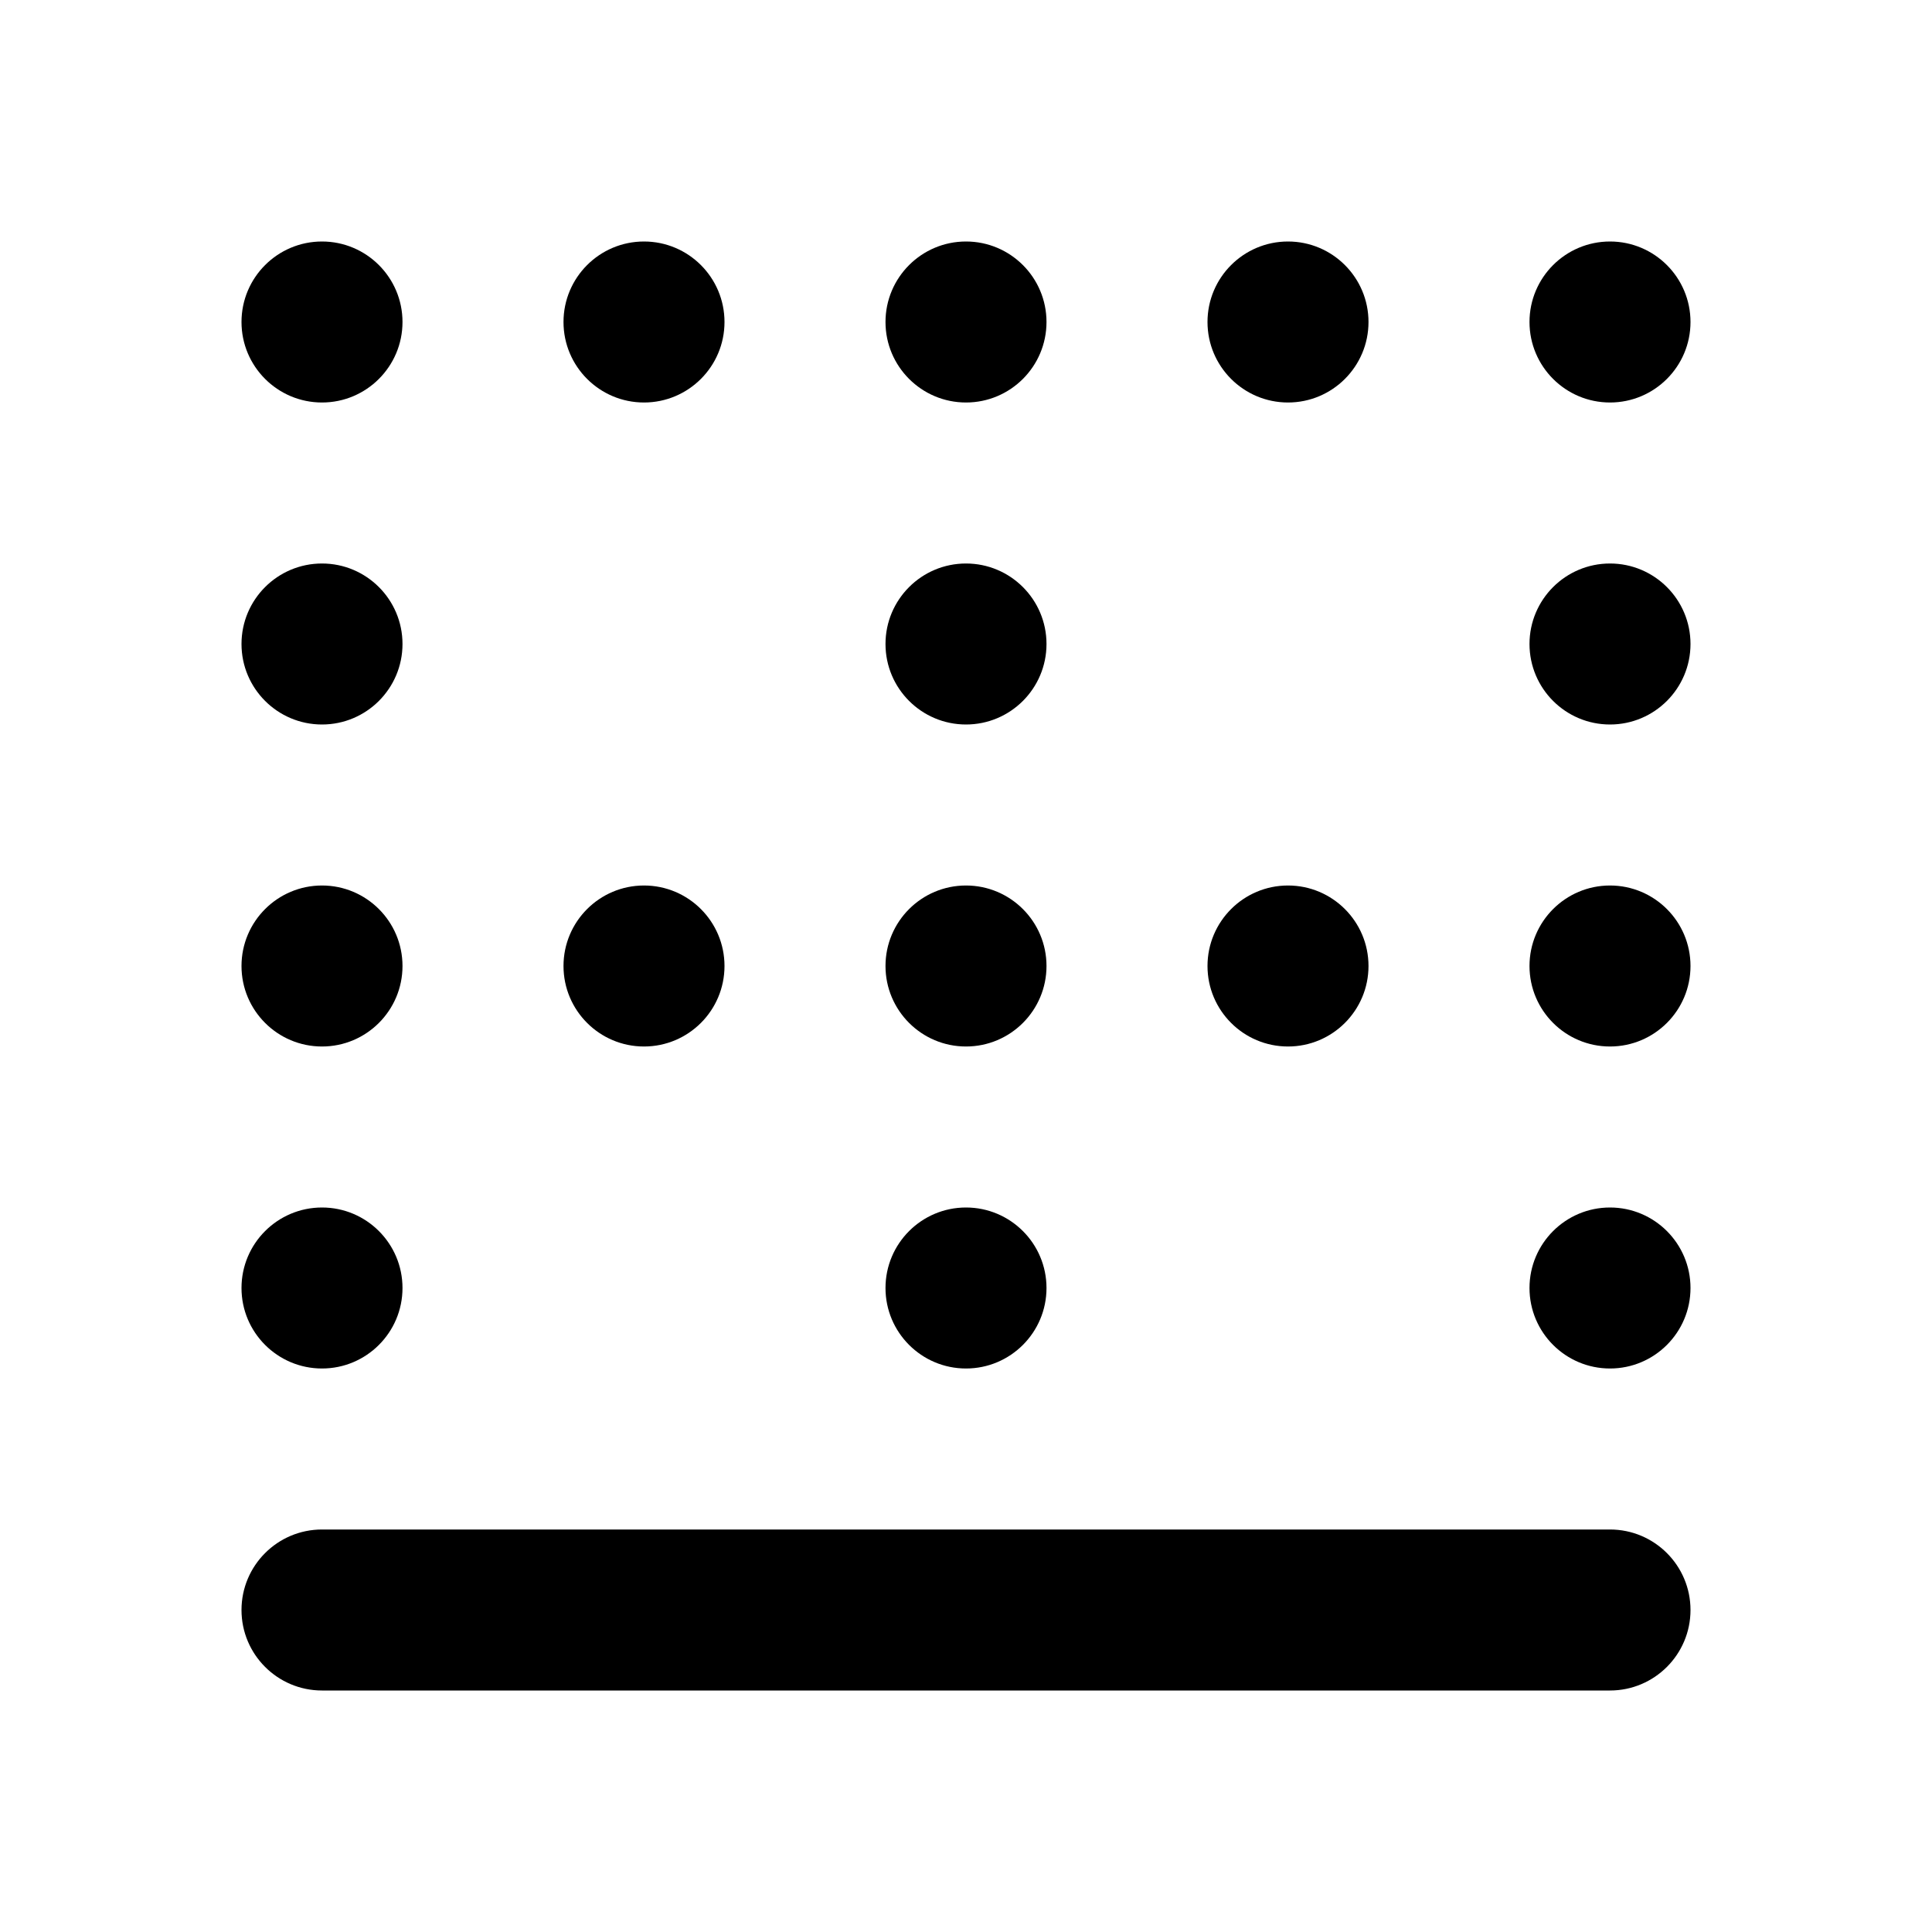 <svg width="24" height="24" viewBox="0 0 24 24" fill="none" xmlns="http://www.w3.org/2000/svg">
<path fill-rule="evenodd" clip-rule="evenodd" d="M5 4C5 4.552 4.552 5 4 5C3.448 5 3 4.552 3 4C3 3.448 3.448 3 4 3C4.552 3 5 3.448 5 4ZM5 12C5 12.552 4.552 13 4 13C3.448 13 3 12.552 3 12C3 11.448 3.448 11 4 11C4.552 11 5 11.448 5 12ZM12 13C12.552 13 13 12.552 13 12C13 11.448 12.552 11 12 11C11.448 11 11 11.448 11 12C11 12.552 11.448 13 12 13ZM9 12C9 12.552 8.552 13 8 13C7.448 13 7 12.552 7 12C7 11.448 7.448 11 8 11C8.552 11 9 11.448 9 12ZM4 9C4.552 9 5 8.552 5 8C5 7.448 4.552 7 4 7C3.448 7 3 7.448 3 8C3 8.552 3.448 9 4 9ZM9 4C9 4.552 8.552 5 8 5C7.448 5 7 4.552 7 4C7 3.448 7.448 3 8 3C8.552 3 9 3.448 9 4ZM12 5C12.552 5 13 4.552 13 4C13 3.448 12.552 3 12 3C11.448 3 11 3.448 11 4C11 4.552 11.448 5 12 5ZM13 8C13 8.552 12.552 9 12 9C11.448 9 11 8.552 11 8C11 7.448 11.448 7 12 7C12.552 7 13 7.448 13 8ZM16 5C16.552 5 17 4.552 17 4C17 3.448 16.552 3 16 3C15.448 3 15 3.448 15 4C15 4.552 15.448 5 16 5ZM21 4C21 4.552 20.552 5 20 5C19.448 5 19 4.552 19 4C19 3.448 19.448 3 20 3C20.552 3 21 3.448 21 4ZM20 9C20.552 9 21 8.552 21 8C21 7.448 20.552 7 20 7C19.448 7 19 7.448 19 8C19 8.552 19.448 9 20 9ZM17 12C17 12.552 16.552 13 16 13C15.448 13 15 12.552 15 12C15 11.448 15.448 11 16 11C16.552 11 17 11.448 17 12ZM20 13C20.552 13 21 12.552 21 12C21 11.448 20.552 11 20 11C19.448 11 19 11.448 19 12C19 12.552 19.448 13 20 13ZM21 16C21 16.552 20.552 17 20 17C19.448 17 19 16.552 19 16C19 15.448 19.448 15 20 15C20.552 15 21 15.448 21 16ZM20 21C20.552 21 21 20.552 21 20C21 19.448 20.552 19 20 19H16H12H8H4C3.448 19 3 19.448 3 20C3 20.552 3.448 21 4 21H8H12H16H20ZM13 16C13 16.552 12.552 17 12 17C11.448 17 11 16.552 11 16C11 15.448 11.448 15 12 15C12.552 15 13 15.448 13 16ZM4 17C4.552 17 5 16.552 5 16C5 15.448 4.552 15 4 15C3.448 15 3 15.448 3 16C3 16.552 3.448 17 4 17Z" fill="black"/>
</svg>
